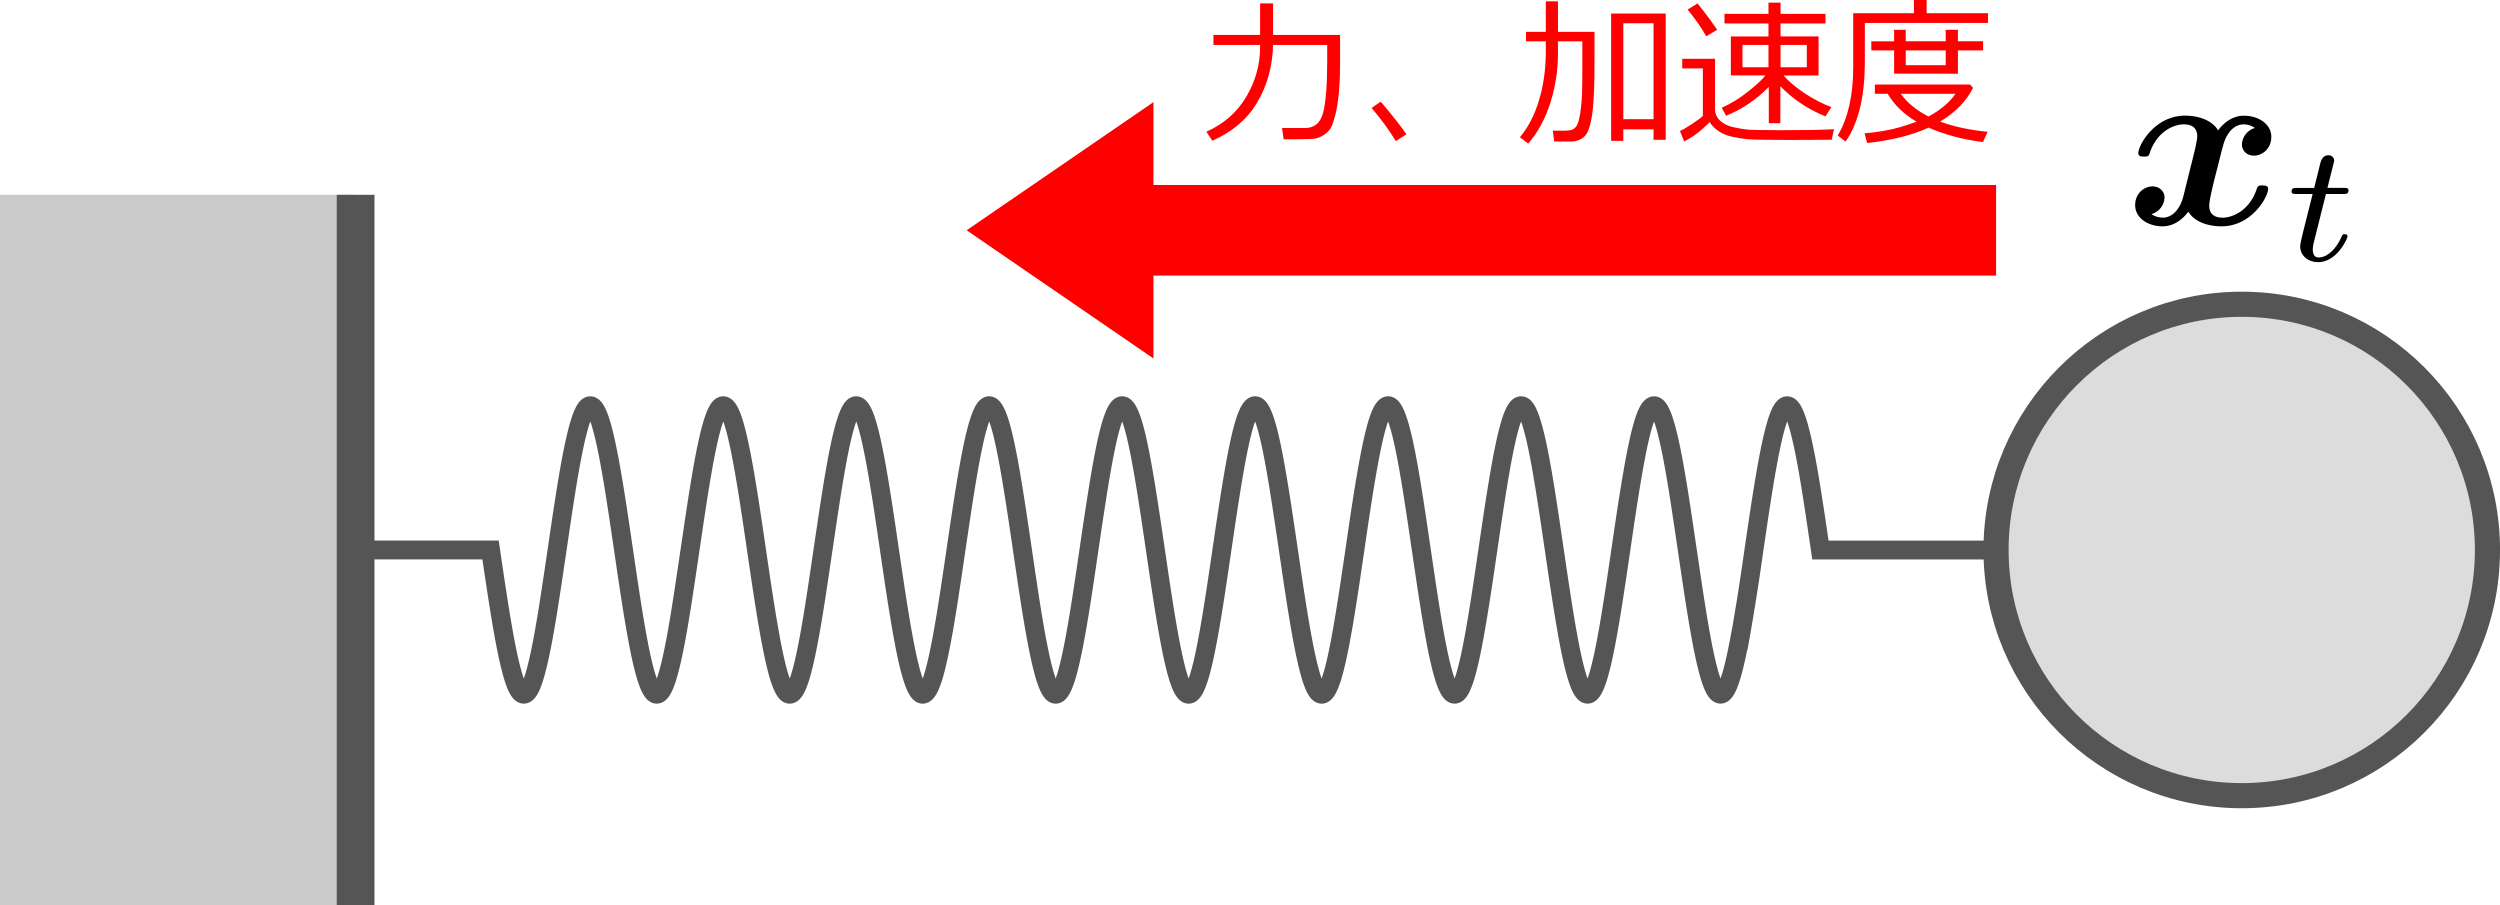 <svg width="198.853" height="72.005" viewBox="0 0 52.613 19.051" xml:space="preserve" xmlns="http://www.w3.org/2000/svg">
<g transform="translate(19.125 88.879)">
<path color="#000" fill="#cacaca" style="font-variation-settings:normal;isolation:auto;mix-blend-mode:normal;vector-effect:none;fill:#cacaca;fill-opacity:1;stroke-width:.265;stroke-linecap:butt;stroke-linejoin:round;stroke-miterlimit:100000;stroke-dasharray:none;stroke-dashoffset:0;stroke-opacity:1;-inkscape-stroke:none;shape-rendering:auto;stop-color:#000" d="M-19.125-84.781h7.483v14.953h-7.483z"/>
<path d="M-11.641-84.78v14.952" color="#000" fill="none" stroke="#555" stroke-width=".794" style="font-variation-settings:normal;isolation:auto;mix-blend-mode:normal;vector-effect:none;fill:none;fill-opacity:1;stroke:#555;stroke-width:.794;stroke-linecap:butt;stroke-linejoin:round;stroke-miterlimit:100;stroke-dasharray:none;stroke-dashoffset:0;stroke-opacity:1;-inkscape-stroke:none;shape-rendering:auto;stop-color:#000"/>
<path d="M-11.641-77.305h2.84c.094.643.189 1.283.283 1.8.094.518.188.909.283 1.1.094.19.188.18.282-.03.094-.21.189-.619.283-1.148.094-.529.188-1.176.283-1.818.094-.642.188-1.275.282-1.78.095-.505.189-.879.283-1.05.094-.171.189-.139.283.09.094.23.188.655.282 1.195.095.54.189 1.193.283 1.834.094.641.189 1.267.283 1.76.094.491.188.847.283.998.094.152.188.098.282-.15.094-.248.189-.69.283-1.24.094-.552.188-1.21.283-1.85.094-.639.188-1.256.282-1.735.095-.479.189-.816.283-.947.094-.132.189-.057.283.21.094.266.188.724.282 1.285.095.561.189 1.224.283 1.86.094.638.189 1.247.283 1.712.094.465.188.783.283.895.094.111.188.015.282-.27.094-.285.189-.758.283-1.33.094-.57.188-1.236.283-1.87.094-.635.188-1.234.282-1.684.095-.451.189-.75.283-.842.094-.091.189.026.283.33.094.302.188.79.282 1.37.095.58.189 1.25.283 1.88.094.63.189 1.22.283 1.656.094.436.188.716.283.787.094.071.188-.067.282-.388.094-.321.189-.824.283-1.412.094-.589.188-1.26.283-1.886.094-.627.188-1.205.282-1.626.095-.421.189-.681.283-.732.094-.051.188.108.283.447.094.338.188.855.282 1.451.095.596.189 1.27.283 1.891.094.622.189 1.189.283 1.594.094.405.188.646.283.676.094.031.188-.149.282-.505.094-.355.189-.886.283-1.489.094-.604.188-1.278.283-1.894.094-.616.188-1.171.282-1.56.094-.39.189-.61.283-.62.094-.01.188.19.283.562.094.373.188.916.282 1.526.095.61.189 1.285.283 1.895.094.61.189 1.153.283 1.526.094.373.188.572.282.562.095-.01.189-.23.283-.62.094-.388.189-.944.283-1.56.094-.616.188-1.29.283-1.894.094-.604.188-1.133.282-1.49.094-.355.189-.535.283-.504.094.03.188.271.283.676.094.405.188.972.282 1.594.095.622.189 1.295.283 1.891.094.596.189 1.113.283 1.451.094.34.188.498.282.447.095-.05.189-.311.283-.732.094-.42.189-1 .283-1.626.094-.626.188-1.297.282-1.886.095-.588.189-1.09.283-1.412.094-.321.189-.459.283-.388.094.071.188.351.283.787.094.436.188 1.025.282 1.656.094.63.189 1.3.283 1.88.094.58.188 1.067.283 1.37.094.304.188.421.282.33.095-.091.189-.391.283-.842.094-.45.189-1.05.283-1.684.094-.634.188-1.3.283-1.87.094-.572.188-1.045.282-1.33.094-.285.189-.381.283-.27.094.112.188.43.283.895.094.465.188 1.074.282 1.711.095.637.189 1.3.283 1.86.094.562.188 1.02.283 1.286.094.267.188.342.282.21.095-.131.189-.468.283-.947.094-.479.189-1.096.283-1.736.094-.64.188-1.297.283-1.848.094-.551.188-.993.282-1.241.094-.248.189-.301.283-.15.094.151.188.507.283.999.094.492.188 1.118.282 1.759.095.64.189 1.294.283 1.834.094.54.188.965.283 1.195.094.23.188.26.282.09.095-.171.189-.545.283-1.05a50.29 50.29 0 0 0 .283-1.78c.094-.642.188-1.29.283-1.818.094-.53.188-.937.282-1.148.094-.21.189-.22.283-.03.094.19.188.582.283 1.1.094.516.188 1.157.282 1.8h6.403" color="#000" fill="none" stroke="#555" stroke-width=".397" style="isolation:auto;mix-blend-mode:normal;shape-rendering:auto"/>
<path d="M5.15-86.73v1.744h17.733v1.907H5.15v1.744l-3.932-2.698z" color="#000" fill="red" style="isolation:auto;mix-blend-mode:normal;stroke-width:.265;shape-rendering:auto"/>
<circle cx="28.053" cy="-77.305" r="5.171" color="#000" fill="#cacaca" stroke="#555" style="font-variation-settings:normal;isolation:auto;mix-blend-mode:normal;vector-effect:none;fill:#dcdcdc;fill-opacity:1;stroke:#555;stroke-width:.529;stroke-linecap:butt;stroke-linejoin:miter;stroke-miterlimit:4;stroke-dasharray:none;stroke-dashoffset:0;stroke-opacity:1;-inkscape-stroke:none;shape-rendering:auto;stop-color:#000"/>
<path d="M7.667-87.934q-.018.68-.334 1.21-.314.531-.944.806l-.126-.188q.553-.249.841-.738.29-.49.29-1.05v-.04h-.982v-.21h.982v-.663h.273v.663h1.41v.586q0 .465-.041.778-.04.31-.122.525-.042.115-.142.19-.098.077-.214.101-.077.017-.48.017H7.89l-.035-.238h.486q.3 0 .382-.332.083-.332.083-1.072v-.345zM10.474-86.054l-.224.144q-.213-.35-.509-.697l.192-.134q.358.424.541.687zM13.663-87.743q0 .516-.16 1.025-.16.507-.466.86l-.176-.132q.263-.312.404-.782.142-.47.142-1.027v-.21h-.417v-.199h.417v-.643h.256v.643h.769v.45l-.002.483q-.002.252-.02.522-.016.27-.059.45-.04.18-.095.253-.052.072-.134.11-.082.04-.181.04h-.357l-.03-.229h.259q.092 0 .147-.021.056-.023.09-.074.035-.05.057-.147.025-.097.041-.254.018-.157.023-.313.005-.157.005-.721v-.35h-.514zm2.011 1.586h-.636v.242h-.256v-2.679h1.148v2.657h-.256zm-.636-.213h.636v-2.02h-.636zM19.417-86.625l-.124.195q-.55-.221-.95-.635v.779H18.1v-.763q-.403.406-.899.606l-.092-.169q.287-.126.555-.34.27-.215.365-.34h-.728v-.82h.792v-.274h-.926v-.202h.926v-.235h.254v.235h.946v.202h-.946v.273h.8v.822h-.738q.167.191.453.38.288.188.555.286zm-.517-.838v-.471h-.553v.47zm-.807 0v-.471h-.547v.47zm-1.08-.789-.23.136q-.147-.262-.392-.562l.208-.129q.257.318.414.555zm2.458 2.092-.047.222-.914.004q-.689 0-.85-.015-.16-.015-.328-.052-.169-.036-.295-.122-.124-.086-.181-.188-.272.279-.537.408l-.089-.22q.09-.039.252-.145.164-.108.23-.172v-.999h-.434v-.203h.69v1.051q0 .154.109.252.108.097.253.131.146.033.274.051.127.018.741.018.792 0 1.126-.021zM20.121-88.396v.782q0 .627-.111 1.043-.11.416-.295.671l-.165-.126q.326-.548.326-1.44v-1.135h1.278v-.278h.267v.278h1.291v.205zm.616 1.067v-.49h-.48v-.19h.48v-.243h.245v.242h.841v-.242h.257v.242h.53v.192h-.53v.49zm.245-.49v.312h.841v-.311zm.481 1.626q-.52.239-1.294.324l-.054-.203q.22-.02.409-.054.19-.034.314-.07.126-.036.373-.121-.402-.236-.609-.588h-.27v-.195h2.004l.062.07q-.211.42-.692.71.435.16 1 .215l-.1.215q-.616-.074-1.143-.303zm-.002-.234q.383-.208.567-.478h-1.151q.206.286.584.478z" color="#000" style="text-indent:0;text-decoration-line:none;text-transform:none;fill:red;stroke-width:.265"/>
<g stroke-width="1.111">
<path d="M28.33-86.186a.378.378 0 0 0-.273.35c0 .11.086.232.253.232.177 0 .365-.147.365-.395 0-.268-.269-.445-.577-.445-.289 0-.476.217-.542.309-.126-.213-.41-.31-.698-.31-.638 0-.982.623-.982.79 0 .071.076.071.121.071.061 0 .097 0 .117-.066.147-.46.51-.612.718-.612.193 0 .284.091.284.253 0 .096-.071.375-.117.557l-.172.693c-.076.309-.258.46-.43.46-.025 0-.142 0-.243-.075a.378.378 0 0 0 .274-.35c0-.11-.087-.232-.254-.232-.177 0-.364.147-.364.394 0 .269.268.446.577.446.288 0 .476-.218.542-.309.126.213.41.309.698.309.638 0 .982-.623.982-.79 0-.07-.076-.07-.122-.07-.06 0-.096 0-.116.065-.147.46-.511.613-.719.613-.192 0-.283-.091-.283-.253 0-.107.066-.375.111-.562.036-.132.152-.607.177-.688.076-.304.253-.46.43-.46a.41.41 0 0 1 .243.075zM29.825-84.797h.36c.068 0 .114 0 .114-.078 0-.05-.046-.05-.106-.05h-.337l.132-.524c.003-.018.01-.035.01-.05 0-.063-.05-.113-.12-.113-.089 0-.142.06-.167.153-.025.088.021-.082-.134.535h-.362c-.067 0-.113 0-.113.077 0 .05.042.05.106.05h.337l-.21.836c-.02.089-.052.216-.052.262 0 .21.177.337.379.337.393 0 .616-.496.616-.542 0-.046-.046-.046-.057-.046-.042 0-.046.007-.074.067-.1.223-.28.422-.475.422-.074 0-.124-.046-.124-.174 0-.035.014-.11.022-.145l.255-1.017z"/>
</g>
</g>
</svg>
